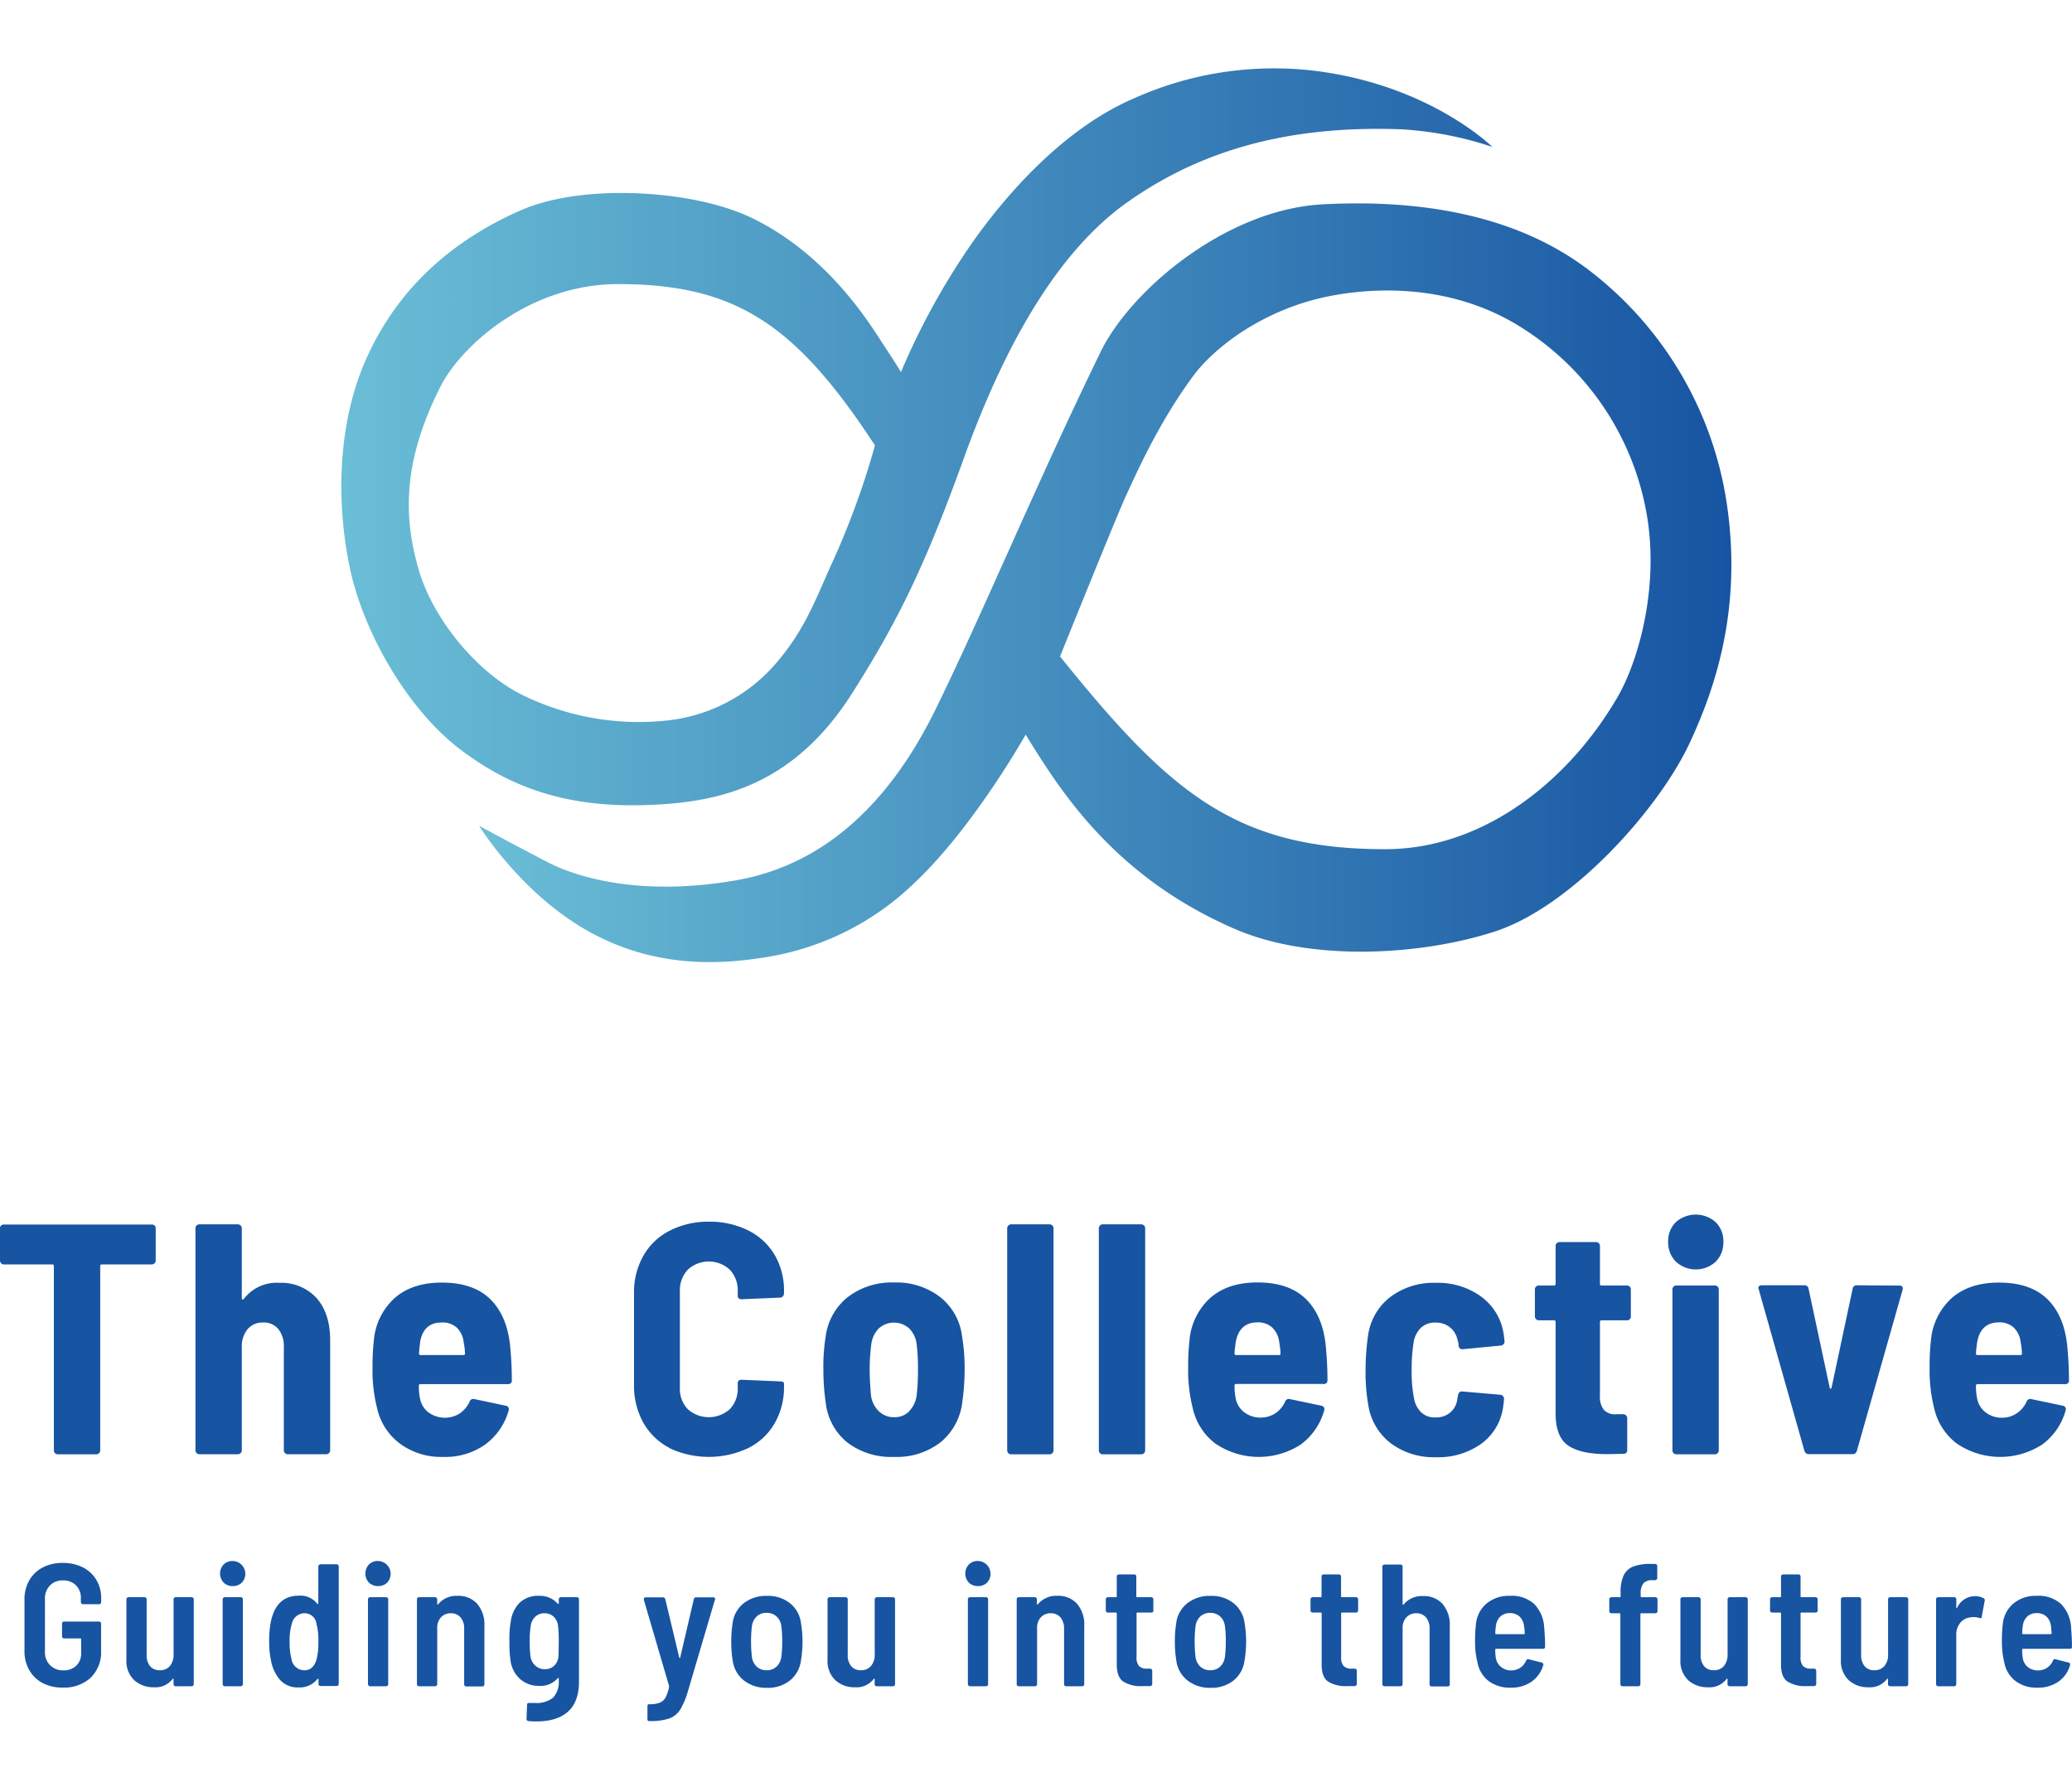 <svg id="Layer_2" data-name="Layer 2" xmlns="http://www.w3.org/2000/svg" xmlns:xlink="http://www.w3.org/1999/xlink" viewBox="0 0 423.04 364.9"><defs><style>.cls-1{fill:url(#linear-gradient);}.cls-2{fill:url(#linear-gradient-2);}.cls-3{fill:#1754a2;}</style><linearGradient id="linear-gradient" x1="97.84" y1="118.99" x2="353.5" y2="118.99" gradientUnits="userSpaceOnUse"><stop offset="0" stop-color="#6abed6"/><stop offset="1" stop-color="#1754a2"/></linearGradient><linearGradient id="linear-gradient-2" x1="69.7" y1="89.14" x2="353.94" y2="89.14" gradientUnits="userSpaceOnUse"><stop offset="0" stop-color="#6abed6"/><stop offset="1" stop-color="#1754a2"/></linearGradient></defs><title>TheCollective_logomark-boven</title><path class="cls-1" d="M352.34,101.44a73.62,73.62,0,0,0-27.88-46.25C309.18,43.49,289,40.69,270,41.72c-19.78,1.07-39.14,17.58-45.23,30-13.14,26.93-24.3,53.87-33.78,73.15-7.5,15.27-19.91,31.25-40.76,34.86s-33.78-1.29-38.4-3.7c-7.86-4.09-14-7.43-14-7.43s8.33,13.58,22,21.35,27.08,7.06,37,5.39a56.2,56.2,0,0,0,30-15.21c12-11.32,22.58-30.15,22.58-30.15h0c7,11.31,17.87,28.94,42.77,39.7,15.62,6.74,38.1,5.39,53.15.45,15.57-5.11,33.48-25,39.78-38.72C350.23,140.32,356,123.67,352.34,101.44Zm-22.12,40.93c-9.9,17-27.25,31-47.41,31-30.57,0-44.06-11.59-66.38-39.35,0,0,11.75-29.18,13.51-32.91s6.3-14.35,13.65-24.32c4.15-5.64,14.21-13.72,28.15-16.39,5.93-1.13,23.32-3.57,39.22,6.67A56.36,56.36,0,0,1,336,103.87C339,119,334.69,134.71,330.22,142.37Z"/><path class="cls-2" d="M136.76,164.08c11.8-1,25.83-4.68,37.13-22.4,10.19-16,15.47-27.63,23-48.4,8.65-23.92,19.56-42.31,33.3-52,15.52-11,33.66-15.66,55.65-14.89A70.88,70.88,0,0,1,304.7,30s-11.43-11.34-32.59-15a69.8,69.8,0,0,0-40.79,5.17c-13.1,5.7-24.18,17.48-31.84,28a144.8,144.8,0,0,0-15.54,27.81s0-.18-3.52-5.54c-2.55-3.87-11.24-18.49-27.17-26.06-11.88-5.65-34.39-7-47-1.41C88,51,79,63.28,74.36,74.22c-5.64,13.32-5.61,29.45-2.84,42.14,2.84,13,11.77,28.64,22.71,36.84S117.6,165.66,136.76,164.08ZM107.4,142.24c-9.56-4.35-18.92-15.62-21.91-25.91-3.26-11.21-3.09-22.4,4.35-37.23C94.31,70.19,108.51,58,126.16,58,150,58,162.35,66,178.64,90.94a164,164,0,0,1-8.51,23.45c-3.41,7.39-5.55,13.86-11.57,20.88A34,34,0,0,1,137,147,53.87,53.87,0,0,1,107.4,142.24Z"/><path class="cls-3" d="M31.56,250.19a.82.82,0,0,1,.23.58v6.57a.81.81,0,0,1-.23.57.77.77,0,0,1-.57.23H20.79a.3.3,0,0,0-.33.34v37.63a.8.8,0,0,1-.81.8H11.81a.8.8,0,0,1-.81-.8V258.48a.3.3,0,0,0-.34-.34H.81a.74.74,0,0,1-.57-.23.78.78,0,0,1-.24-.57v-6.57a.78.78,0,0,1,.24-.58A.78.78,0,0,1,.81,250H31A.81.81,0,0,1,31.56,250.19Z"/><path class="cls-3" d="M64.62,265q2.79,3.12,2.79,8.68v22.41a.8.8,0,0,1-.81.8H58.76a.79.79,0,0,1-.81-.8V275a5.49,5.49,0,0,0-1.14-3.68A3.82,3.82,0,0,0,53.73,270a4,4,0,0,0-3.19,1.37,5.56,5.56,0,0,0-1.17,3.72v21a.78.78,0,0,1-.24.57.81.81,0,0,1-.57.23H40.71a.79.79,0,0,1-.8-.8V250.77a.79.79,0,0,1,.8-.81h7.85a.81.81,0,0,1,.57.23.78.78,0,0,1,.24.58v14.28c0,.13,0,.21.13.24s.2,0,.34-.17A8.42,8.42,0,0,1,57,261.9,9.74,9.74,0,0,1,64.62,265Z"/><path class="cls-3" d="M94,288.46a5.81,5.81,0,0,0,1.87-2.28.79.79,0,0,1,1-.54l6.37,1.34a.74.74,0,0,1,.61,1,13,13,0,0,1-4.8,6.94,14.11,14.11,0,0,1-8.55,2.52,14.16,14.16,0,0,1-8.85-2.72A12.33,12.33,0,0,1,77,287.52a31.44,31.44,0,0,1-.94-8.38,45.54,45.54,0,0,1,.27-5.5A13.12,13.12,0,0,1,80.59,265q3.59-3.15,9.62-3.15,6.44,0,9.89,3.39t4.06,9.62q.34,3.57.34,6.91a.72.72,0,0,1-.81.81H85.85a.29.29,0,0,0-.33.33,12.1,12.1,0,0,0,.2,2.42,4.65,4.65,0,0,0,1.74,3,5.69,5.69,0,0,0,6.51.17Zm-8.19-14.55a24.13,24.13,0,0,0-.26,2.41.29.29,0,0,0,.33.33h8.72a.3.3,0,0,0,.34-.33,13.55,13.55,0,0,0-.27-2.28,4.87,4.87,0,0,0-1.41-3A4.3,4.3,0,0,0,90.14,270C87.73,270,86.27,271.31,85.78,273.91Z"/><path class="cls-3" d="M136.76,295.64a12.89,12.89,0,0,1-5.4-5.17,15.37,15.37,0,0,1-1.91-7.78V264.05a15,15,0,0,1,1.91-7.68,12.86,12.86,0,0,1,5.4-5.13,17.14,17.14,0,0,1,8-1.82,17.54,17.54,0,0,1,8,1.78,12.94,12.94,0,0,1,5.4,5,14.36,14.36,0,0,1,1.91,7.51v.34a.87.87,0,0,1-.23.6.74.74,0,0,1-.57.27l-7.85.33c-.54,0-.8-.24-.8-.73v-.88a6.13,6.13,0,0,0-1.61-4.42,6.33,6.33,0,0,0-8.59,0,6.13,6.13,0,0,0-1.61,4.42V283.3a6,6,0,0,0,1.61,4.39,6.44,6.44,0,0,0,8.59,0,6,6,0,0,0,1.61-4.39v-.88c0-.49.26-.73.8-.73l7.85.33c.54,0,.8.16.8.47V283a14.75,14.75,0,0,1-1.91,7.58,12.76,12.76,0,0,1-5.4,5.06,18.93,18.93,0,0,1-16.09,0Z"/><path class="cls-3" d="M173,294.5a12.21,12.21,0,0,1-4.42-8.19,46.25,46.25,0,0,1-.47-6.7,38.94,38.94,0,0,1,.47-6.78,12.29,12.29,0,0,1,4.49-8,14.75,14.75,0,0,1,9.52-3,14.55,14.55,0,0,1,9.39,3,12,12,0,0,1,4.43,7.91,39.48,39.48,0,0,1,.54,6.78,47.28,47.28,0,0,1-.47,6.64,12.42,12.42,0,0,1-4.43,8.28,14.65,14.65,0,0,1-9.52,3A14.84,14.84,0,0,1,173,294.5Zm12.61-6.38a5.65,5.65,0,0,0,1.54-3.21,43.67,43.67,0,0,0,.27-5.3,42,42,0,0,0-.27-5.24,5.5,5.5,0,0,0-1.54-3.18,4.65,4.65,0,0,0-6.17,0,5.56,5.56,0,0,0-1.54,3.18,40.82,40.82,0,0,0-.34,5.24c0,1.38.09,3.15.27,5.3a5.48,5.48,0,0,0,1.61,3.21,4.31,4.31,0,0,0,3.09,1.21A4.14,4.14,0,0,0,185.65,288.12Z"/><path class="cls-3" d="M205.88,296.68a.78.78,0,0,1-.24-.57V250.77a.78.78,0,0,1,.24-.58.78.78,0,0,1,.57-.23h7.84a.78.78,0,0,1,.57.23.78.78,0,0,1,.24.58v45.34a.8.8,0,0,1-.81.8h-7.84A.78.78,0,0,1,205.88,296.68Z"/><path class="cls-3" d="M224.59,296.68a.78.78,0,0,1-.24-.57V250.77a.78.78,0,0,1,.24-.58.78.78,0,0,1,.57-.23H233a.78.78,0,0,1,.57.23.78.78,0,0,1,.24.58v45.34a.8.8,0,0,1-.81.8h-7.84A.78.78,0,0,1,224.59,296.68Z"/><path class="cls-3" d="M260.5,288.46a5.75,5.75,0,0,0,1.88-2.28.79.79,0,0,1,1-.54l6.37,1.34a.73.73,0,0,1,.6,1,12.91,12.91,0,0,1-4.79,6.94,15.78,15.78,0,0,1-17.41-.2,12.36,12.36,0,0,1-4.62-7.21,31.44,31.44,0,0,1-.94-8.38,45.54,45.54,0,0,1,.27-5.5,13.16,13.16,0,0,1,4.25-8.66c2.4-2.1,5.6-3.15,9.63-3.15q6.44,0,9.89,3.39t4.06,9.62c.22,2.38.34,4.68.34,6.91a.72.72,0,0,1-.81.81H252.39c-.23,0-.34.11-.34.33a12,12,0,0,0,.21,2.42,4.65,4.65,0,0,0,1.74,3,5.46,5.46,0,0,0,3.49,1.11A5.4,5.4,0,0,0,260.5,288.46Zm-8.18-14.55a23.27,23.27,0,0,0-.27,2.41c0,.22.11.33.34.33h8.72a.29.29,0,0,0,.33-.33,14.44,14.44,0,0,0-.26-2.28,4.87,4.87,0,0,0-1.41-3,4.3,4.3,0,0,0-3.09-1.07C254.27,270,252.81,271.31,252.32,273.91Z"/><path class="cls-3" d="M283.88,294.6a12.18,12.18,0,0,1-4.53-7.82,38.93,38.93,0,0,1-.54-7.24,50.08,50.08,0,0,1,.54-7.11,12,12,0,0,1,4.56-7.68,14.71,14.71,0,0,1,9.26-2.85,15,15,0,0,1,9.15,2.75,11.48,11.48,0,0,1,4.6,7.24c.08.41.17,1.05.26,1.95a.82.82,0,0,1-.8.87l-7.71.74h-.14c-.4,0-.65-.25-.74-.74a2.61,2.61,0,0,0-.06-.67c-.09-.36-.18-.67-.27-.94a4.28,4.28,0,0,0-1.54-2.21,4.51,4.51,0,0,0-2.82-.87,4.1,4.1,0,0,0-3,1.07,5.22,5.22,0,0,0-1.48,3,32.86,32.86,0,0,0-.4,5.57,27.78,27.78,0,0,0,.47,5.77,5.2,5.2,0,0,0,1.44,2.88,4,4,0,0,0,2.92,1.07,4.43,4.43,0,0,0,3.12-1.07,4.23,4.23,0,0,0,1.37-2.68l.14-.81a1.06,1.06,0,0,1,.3-.57.6.6,0,0,1,.57-.17l7.78.67a.82.82,0,0,1,.74.88,11.34,11.34,0,0,1-.14,1.34,11.18,11.18,0,0,1-4.39,7.71,15.15,15.15,0,0,1-9.42,2.82A14.64,14.64,0,0,1,283.88,294.6Z"/><path class="cls-3" d="M332.77,269.31a.75.75,0,0,1-.57.24H327c-.23,0-.34.11-.34.33v15a4.31,4.31,0,0,0,.84,3,3.14,3.14,0,0,0,2.58.84h1.34a.82.82,0,0,1,.81.81V296a.72.72,0,0,1-.81.81c-.76,0-1.87.06-3.35.06q-5.3,0-7.88-1.74t-2.58-6.57V269.88a.3.3,0,0,0-.34-.33h-3.08a.75.75,0,0,1-.57-.24.76.76,0,0,1-.24-.57v-5.5a.78.78,0,0,1,.24-.57.74.74,0,0,1,.57-.23h3.08a.31.31,0,0,0,.34-.34v-7.71a.79.79,0,0,1,.23-.57.78.78,0,0,1,.57-.24h7.45a.78.78,0,0,1,.57.24.79.79,0,0,1,.23.57v7.71a.3.3,0,0,0,.34.34h5.16a.74.74,0,0,1,.57.23.78.78,0,0,1,.24.57v5.5A.76.76,0,0,1,332.77,269.31Z"/><path class="cls-3" d="M342.16,257.57a5.49,5.49,0,0,1-1.57-4.06,5.38,5.38,0,0,1,1.57-4,6.12,6.12,0,0,1,8.12,0,5.39,5.39,0,0,1,1.58,4,5.55,5.55,0,0,1-1.55,4.06,6,6,0,0,1-8.15,0Zm-.46,39.11a.78.78,0,0,1-.24-.57V263.24a.78.78,0,0,1,.24-.57.73.73,0,0,1,.56-.23h7.85a.75.75,0,0,1,.57.23.78.78,0,0,1,.24.57v32.87a.78.78,0,0,1-.24.57.79.79,0,0,1-.57.23h-7.85A.77.77,0,0,1,341.7,296.68Z"/><path class="cls-3" d="M368.42,296.24l-9.32-32.93L359,263c0-.4.25-.6.74-.6h8.65a.8.8,0,0,1,.87.73l4.3,20.13c0,.17.11.26.2.26s.15-.09.2-.26l4.29-20.13a.8.8,0,0,1,.87-.73l8.66.06c.58,0,.8.29.67.87l-9.33,32.87a.87.87,0,0,1-.94.67h-8.85A.89.89,0,0,1,368.42,296.24Z"/><path class="cls-3" d="M411.88,288.46a5.75,5.75,0,0,0,1.88-2.28.79.79,0,0,1,1-.54l6.37,1.34a.73.73,0,0,1,.6,1,12.91,12.91,0,0,1-4.79,6.94,15.78,15.78,0,0,1-17.41-.2,12.43,12.43,0,0,1-4.63-7.21,31.9,31.9,0,0,1-.93-8.38,45.54,45.54,0,0,1,.27-5.5A13.16,13.16,0,0,1,398.5,265c2.4-2.1,5.6-3.15,9.63-3.15q6.44,0,9.89,3.39t4.06,9.62c.22,2.38.34,4.68.34,6.91a.72.72,0,0,1-.81.81H403.77c-.23,0-.34.11-.34.33a12,12,0,0,0,.21,2.42,4.65,4.65,0,0,0,1.74,3,5.46,5.46,0,0,0,3.49,1.11A5.4,5.4,0,0,0,411.88,288.46Zm-8.18-14.55a23.27,23.27,0,0,0-.27,2.41c0,.22.11.33.34.33h8.72a.29.29,0,0,0,.33-.33,14.44,14.44,0,0,0-.26-2.28,4.87,4.87,0,0,0-1.41-3,4.3,4.3,0,0,0-3.09-1.07C405.65,270,404.19,271.31,403.7,273.91Z"/><path class="cls-3" d="M8.74,343.62A6.63,6.63,0,0,1,6,341a7.58,7.58,0,0,1-1-3.9v-10.6a7.52,7.52,0,0,1,1-3.89A6.66,6.66,0,0,1,8.74,320a8.69,8.69,0,0,1,4.07-.92,9,9,0,0,1,4.09.9,6.74,6.74,0,0,1,2.76,2.55,7.14,7.14,0,0,1,1,3.73v.82a.42.42,0,0,1-.13.3.38.38,0,0,1-.3.13H16.93a.39.39,0,0,1-.3-.13.41.41,0,0,1-.12-.3v-.82a3.52,3.52,0,0,0-1-2.61,3.6,3.6,0,0,0-2.68-1,3.55,3.55,0,0,0-2.65,1.05,3.79,3.79,0,0,0-1,2.76v10.75a3.6,3.6,0,0,0,3.78,3.8,3.6,3.6,0,0,0,2.61-.94,3.43,3.43,0,0,0,1-2.58v-2.81a.16.16,0,0,0-.18-.18H13.09a.41.41,0,0,1-.3-.12.45.45,0,0,1-.12-.31v-2.59a.45.45,0,0,1,.12-.31.41.41,0,0,1,.3-.12h7.12a.41.41,0,0,1,.3.12.46.46,0,0,1,.13.31V337a7.24,7.24,0,0,1-2.14,5.53,8,8,0,0,1-5.69,2A8.57,8.57,0,0,1,8.74,343.62Z"/><path class="cls-3" d="M35.56,326.21a.42.42,0,0,1,.3-.13h3.27a.42.42,0,0,1,.3.13.38.38,0,0,1,.13.3v17.33a.39.39,0,0,1-.13.3.41.41,0,0,1-.3.12H35.86a.41.41,0,0,1-.3-.12.39.39,0,0,1-.13-.3v-1c0-.08,0-.12-.07-.13s-.09,0-.14.09a4.4,4.4,0,0,1-3.81,1.67,5.8,5.8,0,0,1-4-1.44,5.39,5.39,0,0,1-1.6-4.21V326.51a.38.38,0,0,1,.13-.3.42.42,0,0,1,.3-.13h3.27a.46.46,0,0,1,.31.13.41.41,0,0,1,.12.3v11.31a3.54,3.54,0,0,0,.69,2.33,2.48,2.48,0,0,0,2,.84,2.59,2.59,0,0,0,2.07-.87,3.56,3.56,0,0,0,.74-2.37V326.51A.38.38,0,0,1,35.56,326.21Z"/><path class="cls-3" d="M45.66,323.1a2.71,2.71,0,0,1,0-3.7,2.53,2.53,0,0,1,1.87-.71,2.62,2.62,0,0,1,1.85,4.41,2.54,2.54,0,0,1-1.85.71A2.57,2.57,0,0,1,45.66,323.1Zm-.07,21a.39.39,0,0,1-.13-.3V326.51a.38.38,0,0,1,.13-.3.42.42,0,0,1,.3-.13h3.27a.42.42,0,0,1,.3.13.38.38,0,0,1,.13.3v17.33a.39.39,0,0,1-.13.3.41.41,0,0,1-.3.12H45.89A.41.41,0,0,1,45.59,344.14Z"/><path class="cls-3" d="M65.15,319.49a.42.42,0,0,1,.31-.13h3.27a.38.38,0,0,1,.3.13.42.42,0,0,1,.13.3v24a.43.43,0,0,1-.13.3.41.41,0,0,1-.3.12H65.46a.45.45,0,0,1-.31-.12.42.42,0,0,1-.12-.3v-.93a.15.15,0,0,0-.07-.14s-.1,0-.15.07a4.64,4.64,0,0,1-3.87,1.71,4.84,4.84,0,0,1-3.59-1.35,8.09,8.09,0,0,1-2-4.06,17.63,17.63,0,0,1-.39-4,19.48,19.48,0,0,1,.32-3.91q1.09-5.41,5.72-5.41a4.37,4.37,0,0,1,3.77,1.64c0,.07.1.09.15.07a.15.15,0,0,0,.07-.14v-7.58A.41.41,0,0,1,65.15,319.49ZM65,335.16a13,13,0,0,0-.39-3.67,2.42,2.42,0,0,0-2.42-2.13,2.64,2.64,0,0,0-2.59,2.1,11.72,11.72,0,0,0-.47,3.7,13.41,13.41,0,0,0,.39,3.55A2.65,2.65,0,0,0,62.15,341c1.23,0,2.06-.75,2.49-2.24A13.76,13.76,0,0,0,65,335.16Z"/><path class="cls-3" d="M75.33,323.1a2.71,2.71,0,0,1,0-3.7,2.53,2.53,0,0,1,1.87-.71,2.62,2.62,0,0,1,1.85,4.41,2.54,2.54,0,0,1-1.85.71A2.57,2.57,0,0,1,75.33,323.1Zm-.07,21a.39.39,0,0,1-.13-.3V326.51a.38.38,0,0,1,.13-.3.42.42,0,0,1,.3-.13h3.27a.42.42,0,0,1,.3.13.38.38,0,0,1,.13.3v17.33a.39.39,0,0,1-.13.3.41.41,0,0,1-.3.12H75.56A.41.41,0,0,1,75.26,344.14Z"/><path class="cls-3" d="M97.44,327.44A6.55,6.55,0,0,1,98.9,332v11.88a.39.39,0,0,1-.13.3.41.41,0,0,1-.3.12H95.2a.45.45,0,0,1-.31-.12.42.42,0,0,1-.12-.3V332.52a3.42,3.42,0,0,0-.73-2.31,2.51,2.51,0,0,0-2-.85,2.65,2.65,0,0,0-1.89.71,3.05,3.05,0,0,0-.88,1.92v11.85a.43.43,0,0,1-.13.3.41.41,0,0,1-.3.12H85.56a.45.45,0,0,1-.31-.12.42.42,0,0,1-.12-.3V326.51a.41.41,0,0,1,.12-.3.46.46,0,0,1,.31-.13h3.27a.44.44,0,0,1,.43.43v.93c0,.07,0,.12.07.14s.09,0,.14-.07a4.81,4.81,0,0,1,3.91-1.71A5.17,5.17,0,0,1,97.44,327.44Z"/><path class="cls-3" d="M114.21,326.21a.42.42,0,0,1,.3-.13h3.27a.46.46,0,0,1,.31.13.41.41,0,0,1,.12.3V343.3q0,4.13-2.24,6.14t-6.47,2c-.34,0-.86,0-1.57-.07a.42.42,0,0,1-.43-.46l.11-2.85c0-.28.15-.42.46-.39s.6,0,1.07,0a5.36,5.36,0,0,0,3.81-1.1,4.78,4.78,0,0,0,1.13-3.56v-.32a.14.14,0,0,0-.07-.14s-.09,0-.14.07a4.64,4.64,0,0,1-3.73,1.57,5.84,5.84,0,0,1-3.92-1.37,6.2,6.2,0,0,1-2-3.9,23.26,23.26,0,0,1-.21-3.84,19,19,0,0,1,.28-4.05,6.46,6.46,0,0,1,1.85-3.85A5.35,5.35,0,0,1,110,325.8a4.92,4.92,0,0,1,3.88,1.6.16.16,0,0,0,.14.06s.07-.06.07-.13v-.82A.42.42,0,0,1,114.21,326.21Zm-.13,8.91a26.94,26.94,0,0,0-.14-3.2,3,3,0,0,0-.89-1.85,2.61,2.61,0,0,0-1.88-.71,2.65,2.65,0,0,0-1.89.71,3.15,3.15,0,0,0-.92,1.85,20.57,20.57,0,0,0-.22,3.2,23.88,23.88,0,0,0,.18,3.1,3.08,3.08,0,0,0,1,1.85,2.78,2.78,0,0,0,1.92.71,2.64,2.64,0,0,0,1.91-.71,3.09,3.09,0,0,0,.87-1.85C114.05,337.31,114.08,336.28,114.08,335.12Z"/><path class="cls-3" d="M132.19,350.92v-2.56a.59.59,0,0,1,.07-.31q.08-.12.15-.12h.17a6,6,0,0,0,2.07-.29,2.37,2.37,0,0,0,1.19-1,7.48,7.48,0,0,0,.76-2.24.25.25,0,0,0,0-.21l-5.15-17.58,0-.14c0-.23.13-.36.39-.36h3.49a.49.49,0,0,1,.5.36l2.84,11.88c0,.1.06.15.11.15s.08-.05.11-.15l2.77-11.88a.45.45,0,0,1,.46-.36h3.52a.36.36,0,0,1,.32.15.35.35,0,0,1,0,.35l-5.51,18.68a16.17,16.17,0,0,1-1.59,3.77,4.41,4.41,0,0,1-2.22,1.78,12.07,12.07,0,0,1-4,.53h-.21C132.26,351.34,132.19,351.2,132.19,350.92Z"/><path class="cls-3" d="M151.85,343.05a6.17,6.17,0,0,1-2.26-4.09,23.12,23.12,0,0,1-.29-3.8,23.49,23.49,0,0,1,.29-3.85,6.1,6.1,0,0,1,2.26-4,7.39,7.39,0,0,1,4.78-1.5,7.16,7.16,0,0,1,4.66,1.5,6.14,6.14,0,0,1,2.24,4,23.2,23.2,0,0,1,0,7.68,6.23,6.23,0,0,1-2.24,4.09,7.22,7.22,0,0,1-4.7,1.5A7.31,7.31,0,0,1,151.85,343.05Zm6.67-2.77a3.32,3.32,0,0,0,1-2,22.25,22.25,0,0,0,.18-3.16,21,21,0,0,0-.18-3.13,3.1,3.1,0,0,0-1-2,2.87,2.87,0,0,0-2-.71,2.83,2.83,0,0,0-2,.71,3.32,3.32,0,0,0-1,2,26.73,26.73,0,0,0-.18,3.13,28.3,28.3,0,0,0,.18,3.16,3.29,3.29,0,0,0,1,2,2.87,2.87,0,0,0,2,.71A2.8,2.8,0,0,0,158.52,340.28Z"/><path class="cls-3" d="M178.74,326.21a.42.42,0,0,1,.3-.13h3.28a.45.45,0,0,1,.3.13.41.41,0,0,1,.12.3v17.33a.42.42,0,0,1-.12.3.44.44,0,0,1-.3.12H179a.41.41,0,0,1-.3-.12.42.42,0,0,1-.12-.3v-1c0-.08,0-.12-.08-.13s-.09,0-.14.09a4.37,4.37,0,0,1-3.8,1.67,5.76,5.76,0,0,1-4-1.44,5.36,5.36,0,0,1-1.6-4.21V326.51a.41.41,0,0,1,.12-.3.42.42,0,0,1,.3-.13h3.27a.46.46,0,0,1,.31.13.41.41,0,0,1,.12.3v11.31a3.49,3.49,0,0,0,.7,2.33,2.45,2.45,0,0,0,2,.84,2.58,2.58,0,0,0,2.06-.87,3.51,3.51,0,0,0,.75-2.37V326.51A.41.41,0,0,1,178.74,326.21Z"/><path class="cls-3" d="M197.81,323.1a2.71,2.71,0,0,1,0-3.7,2.53,2.53,0,0,1,1.87-.71,2.62,2.62,0,0,1,1.85,4.41,2.54,2.54,0,0,1-1.85.71A2.57,2.57,0,0,1,197.81,323.1Zm-.07,21a.39.39,0,0,1-.13-.3V326.51a.38.38,0,0,1,.13-.3.42.42,0,0,1,.3-.13h3.27a.42.42,0,0,1,.3.13.38.38,0,0,1,.13.3v17.33a.39.39,0,0,1-.13.3.41.41,0,0,1-.3.12H198A.41.41,0,0,1,197.74,344.14Z"/><path class="cls-3" d="M219.92,327.44a6.55,6.55,0,0,1,1.45,4.52v11.88a.42.42,0,0,1-.12.3.41.41,0,0,1-.3.12h-3.28a.44.44,0,0,1-.3-.12.42.42,0,0,1-.12-.3V332.52a3.47,3.47,0,0,0-.73-2.31,2.51,2.51,0,0,0-2-.85,2.65,2.65,0,0,0-1.89.71,3.06,3.06,0,0,0-.89,1.92v11.85a.42.42,0,0,1-.12.3.41.41,0,0,1-.3.12H208a.41.41,0,0,1-.3-.12.42.42,0,0,1-.12-.3V326.51a.41.41,0,0,1,.12-.3.42.42,0,0,1,.3-.13h3.28a.42.42,0,0,1,.3.13.41.41,0,0,1,.12.3v.93a.14.14,0,0,0,.08.14s.09,0,.14-.07a4.81,4.81,0,0,1,3.91-1.71A5.18,5.18,0,0,1,219.92,327.44Z"/><path class="cls-3" d="M235.41,329.09a.43.43,0,0,1-.3.13h-2.88c-.12,0-.18.06-.18.17v8.9a2.66,2.66,0,0,0,.51,1.85,2.21,2.21,0,0,0,1.62.53h.64a.44.44,0,0,1,.43.43v2.66a.44.44,0,0,1-.43.47h-1.49a6.85,6.85,0,0,1-4-.93q-1.32-.92-1.32-3.48V329.39a.15.15,0,0,0-.17-.17h-1.64a.42.42,0,0,1-.3-.13.38.38,0,0,1-.13-.3v-2.28a.38.38,0,0,1,.13-.3.42.42,0,0,1,.3-.13h1.64a.15.15,0,0,0,.17-.17v-4.06a.42.42,0,0,1,.13-.3.41.41,0,0,1,.3-.12h3.13a.41.41,0,0,1,.3.12.38.38,0,0,1,.13.3v4.06c0,.12.06.17.18.17h2.88a.43.43,0,0,1,.3.13.41.41,0,0,1,.12.3v2.28A.41.41,0,0,1,235.41,329.09Z"/><path class="cls-3" d="M242.42,343.05a6.17,6.17,0,0,1-2.26-4.09,23.12,23.12,0,0,1-.29-3.8,23.49,23.49,0,0,1,.29-3.85,6.1,6.1,0,0,1,2.26-4,7.39,7.39,0,0,1,4.78-1.5,7.16,7.16,0,0,1,4.66,1.5,6.14,6.14,0,0,1,2.24,4,23.2,23.2,0,0,1,0,7.68,6.23,6.23,0,0,1-2.24,4.09,7.21,7.21,0,0,1-4.69,1.5A7.34,7.34,0,0,1,242.42,343.05Zm6.67-2.77a3.32,3.32,0,0,0,1-2,22.25,22.25,0,0,0,.18-3.16,21,21,0,0,0-.18-3.13,3.1,3.1,0,0,0-1-2,2.87,2.87,0,0,0-2-.71,2.83,2.83,0,0,0-2,.71,3.32,3.32,0,0,0-1,2,26.73,26.73,0,0,0-.18,3.13,28.3,28.3,0,0,0,.18,3.16,3.29,3.29,0,0,0,1,2,2.9,2.9,0,0,0,2,.71A2.78,2.78,0,0,0,249.09,340.28Z"/><path class="cls-3" d="M277.17,329.09a.42.42,0,0,1-.3.13H274c-.12,0-.18.06-.18.17v8.9a2.61,2.61,0,0,0,.52,1.85,2.17,2.17,0,0,0,1.61.53h.64a.42.42,0,0,1,.31.13.41.41,0,0,1,.12.3v2.66a.44.44,0,0,1-.43.47h-1.49a6.85,6.85,0,0,1-3.95-.93c-.88-.61-1.31-1.77-1.31-3.48V329.39a.16.16,0,0,0-.18-.17H268a.42.42,0,0,1-.3-.13.38.38,0,0,1-.13-.3v-2.28a.38.38,0,0,1,.13-.3.42.42,0,0,1,.3-.13h1.64c.11,0,.18-.05.18-.17v-4.06a.41.41,0,0,1,.42-.42h3.13a.45.45,0,0,1,.31.12.41.41,0,0,1,.12.3v4.06c0,.12.06.17.18.17h2.88a.44.44,0,0,1,.43.43v2.28A.42.42,0,0,1,277.17,329.09Z"/><path class="cls-3" d="M294.51,327.44A6.5,6.5,0,0,1,296,332v11.88a.42.42,0,0,1-.12.3.45.45,0,0,1-.31.12h-3.27a.41.41,0,0,1-.3-.12.42.42,0,0,1-.12-.3V332.52a3.47,3.47,0,0,0-.73-2.31,2.51,2.51,0,0,0-2-.85,2.65,2.65,0,0,0-1.89.71,3.06,3.06,0,0,0-.89,1.92v11.85a.42.42,0,0,1-.12.3.45.45,0,0,1-.31.12h-3.27a.41.41,0,0,1-.3-.12.43.43,0,0,1-.13-.3v-24a.42.42,0,0,1,.13-.3.38.38,0,0,1,.3-.13h3.27a.42.42,0,0,1,.31.13.41.41,0,0,1,.12.3v7.65c0,.07,0,.12.07.14s.1,0,.14-.07a4.83,4.83,0,0,1,3.92-1.71A5.14,5.14,0,0,1,294.51,327.44Z"/><path class="cls-3" d="M310.43,340.46a3.34,3.34,0,0,0,1.16-1.43.41.41,0,0,1,.53-.28l2.64.67a.4.4,0,0,1,.32.54,6.21,6.21,0,0,1-2.37,3.36,7.25,7.25,0,0,1-4.32,1.23,7.11,7.11,0,0,1-4.47-1.37,6.14,6.14,0,0,1-2.25-3.72,16.87,16.87,0,0,1-.5-4.44,26.19,26.19,0,0,1,.18-3.46,6.21,6.21,0,0,1,2.17-4.19,7.08,7.08,0,0,1,4.76-1.57,6.81,6.81,0,0,1,5,1.71,7.44,7.44,0,0,1,2,4.8c.12,1.35.18,2.65.18,3.88a.39.39,0,0,1-.43.43h-9.57c-.12,0-.18.06-.18.17a10.86,10.86,0,0,0,.11,1.6,3,3,0,0,0,1.05,1.91,3.27,3.27,0,0,0,2.15.73A3.42,3.42,0,0,0,310.43,340.46ZM306.36,330a3,3,0,0,0-.92,1.82,11.38,11.38,0,0,0-.15,1.63.16.16,0,0,0,.18.18h5.66c.12,0,.17-.06.17-.18,0-.71-.09-1.22-.14-1.52a3.14,3.14,0,0,0-.92-1.91,2.83,2.83,0,0,0-2-.69A2.71,2.71,0,0,0,306.36,330Z"/><path class="cls-3" d="M338.29,326.21a.41.41,0,0,1,.12.3v2.42a.41.41,0,0,1-.12.3.42.42,0,0,1-.31.13H335.1a.16.16,0,0,0-.18.18v14.3a.42.42,0,0,1-.12.3.41.41,0,0,1-.3.12h-3.24a.41.41,0,0,1-.3-.12.39.39,0,0,1-.13-.3v-14.3c0-.12-.06-.18-.17-.18H329a.44.44,0,0,1-.43-.43v-2.42a.38.38,0,0,1,.13-.3.42.42,0,0,1,.3-.13h1.71a.15.15,0,0,0,.17-.17v-.78a8,8,0,0,1,.63-3.51,3.58,3.58,0,0,1,2-1.81,9.67,9.67,0,0,1,3.68-.52h.75a.41.41,0,0,1,.3.12.45.45,0,0,1,.12.31v2.45a.41.41,0,0,1-.12.3.38.38,0,0,1-.3.13h-.57a2.38,2.38,0,0,0-1.85.66,3.22,3.22,0,0,0-.54,2.11v.54c0,.12.06.17.18.17H338A.46.46,0,0,1,338.29,326.21Z"/><path class="cls-3" d="M352.84,326.21a.42.42,0,0,1,.3-.13h3.27a.42.42,0,0,1,.3.13.38.38,0,0,1,.13.3v17.33a.39.39,0,0,1-.13.3.41.41,0,0,1-.3.12h-3.27a.41.41,0,0,1-.3-.12.39.39,0,0,1-.13-.3v-1c0-.08,0-.12-.07-.13s-.1,0-.14.09a4.4,4.4,0,0,1-3.81,1.67,5.8,5.8,0,0,1-4-1.44,5.39,5.39,0,0,1-1.6-4.21V326.51a.38.38,0,0,1,.13-.3.42.42,0,0,1,.3-.13h3.27a.42.42,0,0,1,.3.13.38.38,0,0,1,.13.3v11.31a3.54,3.54,0,0,0,.69,2.33,2.46,2.46,0,0,0,2,.84,2.59,2.59,0,0,0,2.07-.87,3.56,3.56,0,0,0,.74-2.37V326.51A.38.38,0,0,1,352.84,326.21Z"/><path class="cls-3" d="M371,329.09a.43.43,0,0,1-.3.13H367.8c-.12,0-.18.06-.18.17v8.9a2.66,2.66,0,0,0,.51,1.85,2.21,2.21,0,0,0,1.62.53h.64a.42.42,0,0,1,.31.13.41.41,0,0,1,.12.3v2.66a.44.44,0,0,1-.43.47H368.9a6.85,6.85,0,0,1-3.95-.93q-1.32-.92-1.32-3.48V329.39a.15.15,0,0,0-.17-.17h-1.64a.42.42,0,0,1-.3-.13.38.38,0,0,1-.13-.3v-2.28a.38.38,0,0,1,.13-.3.42.42,0,0,1,.3-.13h1.64a.15.15,0,0,0,.17-.17v-4.06a.42.42,0,0,1,.13-.3.41.41,0,0,1,.3-.12h3.13a.41.41,0,0,1,.3.12.38.38,0,0,1,.13.3v4.06c0,.12.06.17.18.17h2.88a.43.43,0,0,1,.3.13.42.42,0,0,1,.13.3v2.28A.42.42,0,0,1,371,329.09Z"/><path class="cls-3" d="M385.6,326.21a.42.42,0,0,1,.3-.13h3.27a.46.46,0,0,1,.31.13.41.41,0,0,1,.12.3v17.33a.42.42,0,0,1-.12.3.45.45,0,0,1-.31.12H385.9a.41.41,0,0,1-.3-.12.43.43,0,0,1-.13-.3v-1c0-.08,0-.12-.07-.13s-.09,0-.14.09a4.38,4.38,0,0,1-3.8,1.67,5.8,5.8,0,0,1-4-1.44,5.39,5.39,0,0,1-1.6-4.21V326.51a.38.38,0,0,1,.13-.3.42.42,0,0,1,.3-.13h3.27a.46.46,0,0,1,.31.13.41.41,0,0,1,.12.3v11.31a3.54,3.54,0,0,0,.69,2.33,2.48,2.48,0,0,0,2,.84,2.59,2.59,0,0,0,2.07-.87,3.51,3.51,0,0,0,.74-2.37V326.51A.42.42,0,0,1,385.6,326.21Z"/><path class="cls-3" d="M405,326.3a.43.43,0,0,1,.21.53l-.6,3.24c0,.28-.19.37-.5.25a3.68,3.68,0,0,0-1.17-.18c-.12,0-.35,0-.68.07a3,3,0,0,0-2.05,1.12,3.77,3.77,0,0,0-.8,2.44v10.07a.41.41,0,0,1-.42.42h-3.28a.41.41,0,0,1-.3-.12.42.42,0,0,1-.12-.3V326.51a.41.41,0,0,1,.12-.3.42.42,0,0,1,.3-.13H399a.43.43,0,0,1,.3.13.41.41,0,0,1,.12.3v1.64c0,.09,0,.15.06.16s.07,0,.12-.09a4,4,0,0,1,3.67-2.35A3.51,3.51,0,0,1,405,326.3Z"/><path class="cls-3" d="M418,340.46a3.32,3.32,0,0,0,1.15-1.43.42.42,0,0,1,.54-.28l2.63.67a.4.4,0,0,1,.32.54,6.16,6.16,0,0,1-2.37,3.36,7.25,7.25,0,0,1-4.32,1.23,7.06,7.06,0,0,1-4.46-1.37,6.1,6.1,0,0,1-2.26-3.72,17.3,17.3,0,0,1-.5-4.44,26.19,26.19,0,0,1,.18-3.46,6.25,6.25,0,0,1,2.17-4.19,7.09,7.09,0,0,1,4.77-1.57,6.83,6.83,0,0,1,5,1.71,7.43,7.43,0,0,1,2,4.8c.12,1.35.18,2.65.18,3.88a.38.38,0,0,1-.43.43h-9.56c-.12,0-.18.06-.18.17a9.65,9.65,0,0,0,.11,1.6,2.94,2.94,0,0,0,1,1.91,3.3,3.3,0,0,0,2.16.73A3.42,3.42,0,0,0,418,340.46ZM413.93,330a3.06,3.06,0,0,0-.92,1.82,12.75,12.75,0,0,0-.14,1.63.16.16,0,0,0,.18.18h5.65a.16.16,0,0,0,.18-.18c-.05-.71-.1-1.22-.14-1.52a3.15,3.15,0,0,0-.93-1.91,2.8,2.8,0,0,0-2-.69A2.72,2.72,0,0,0,413.93,330Z"/></svg>